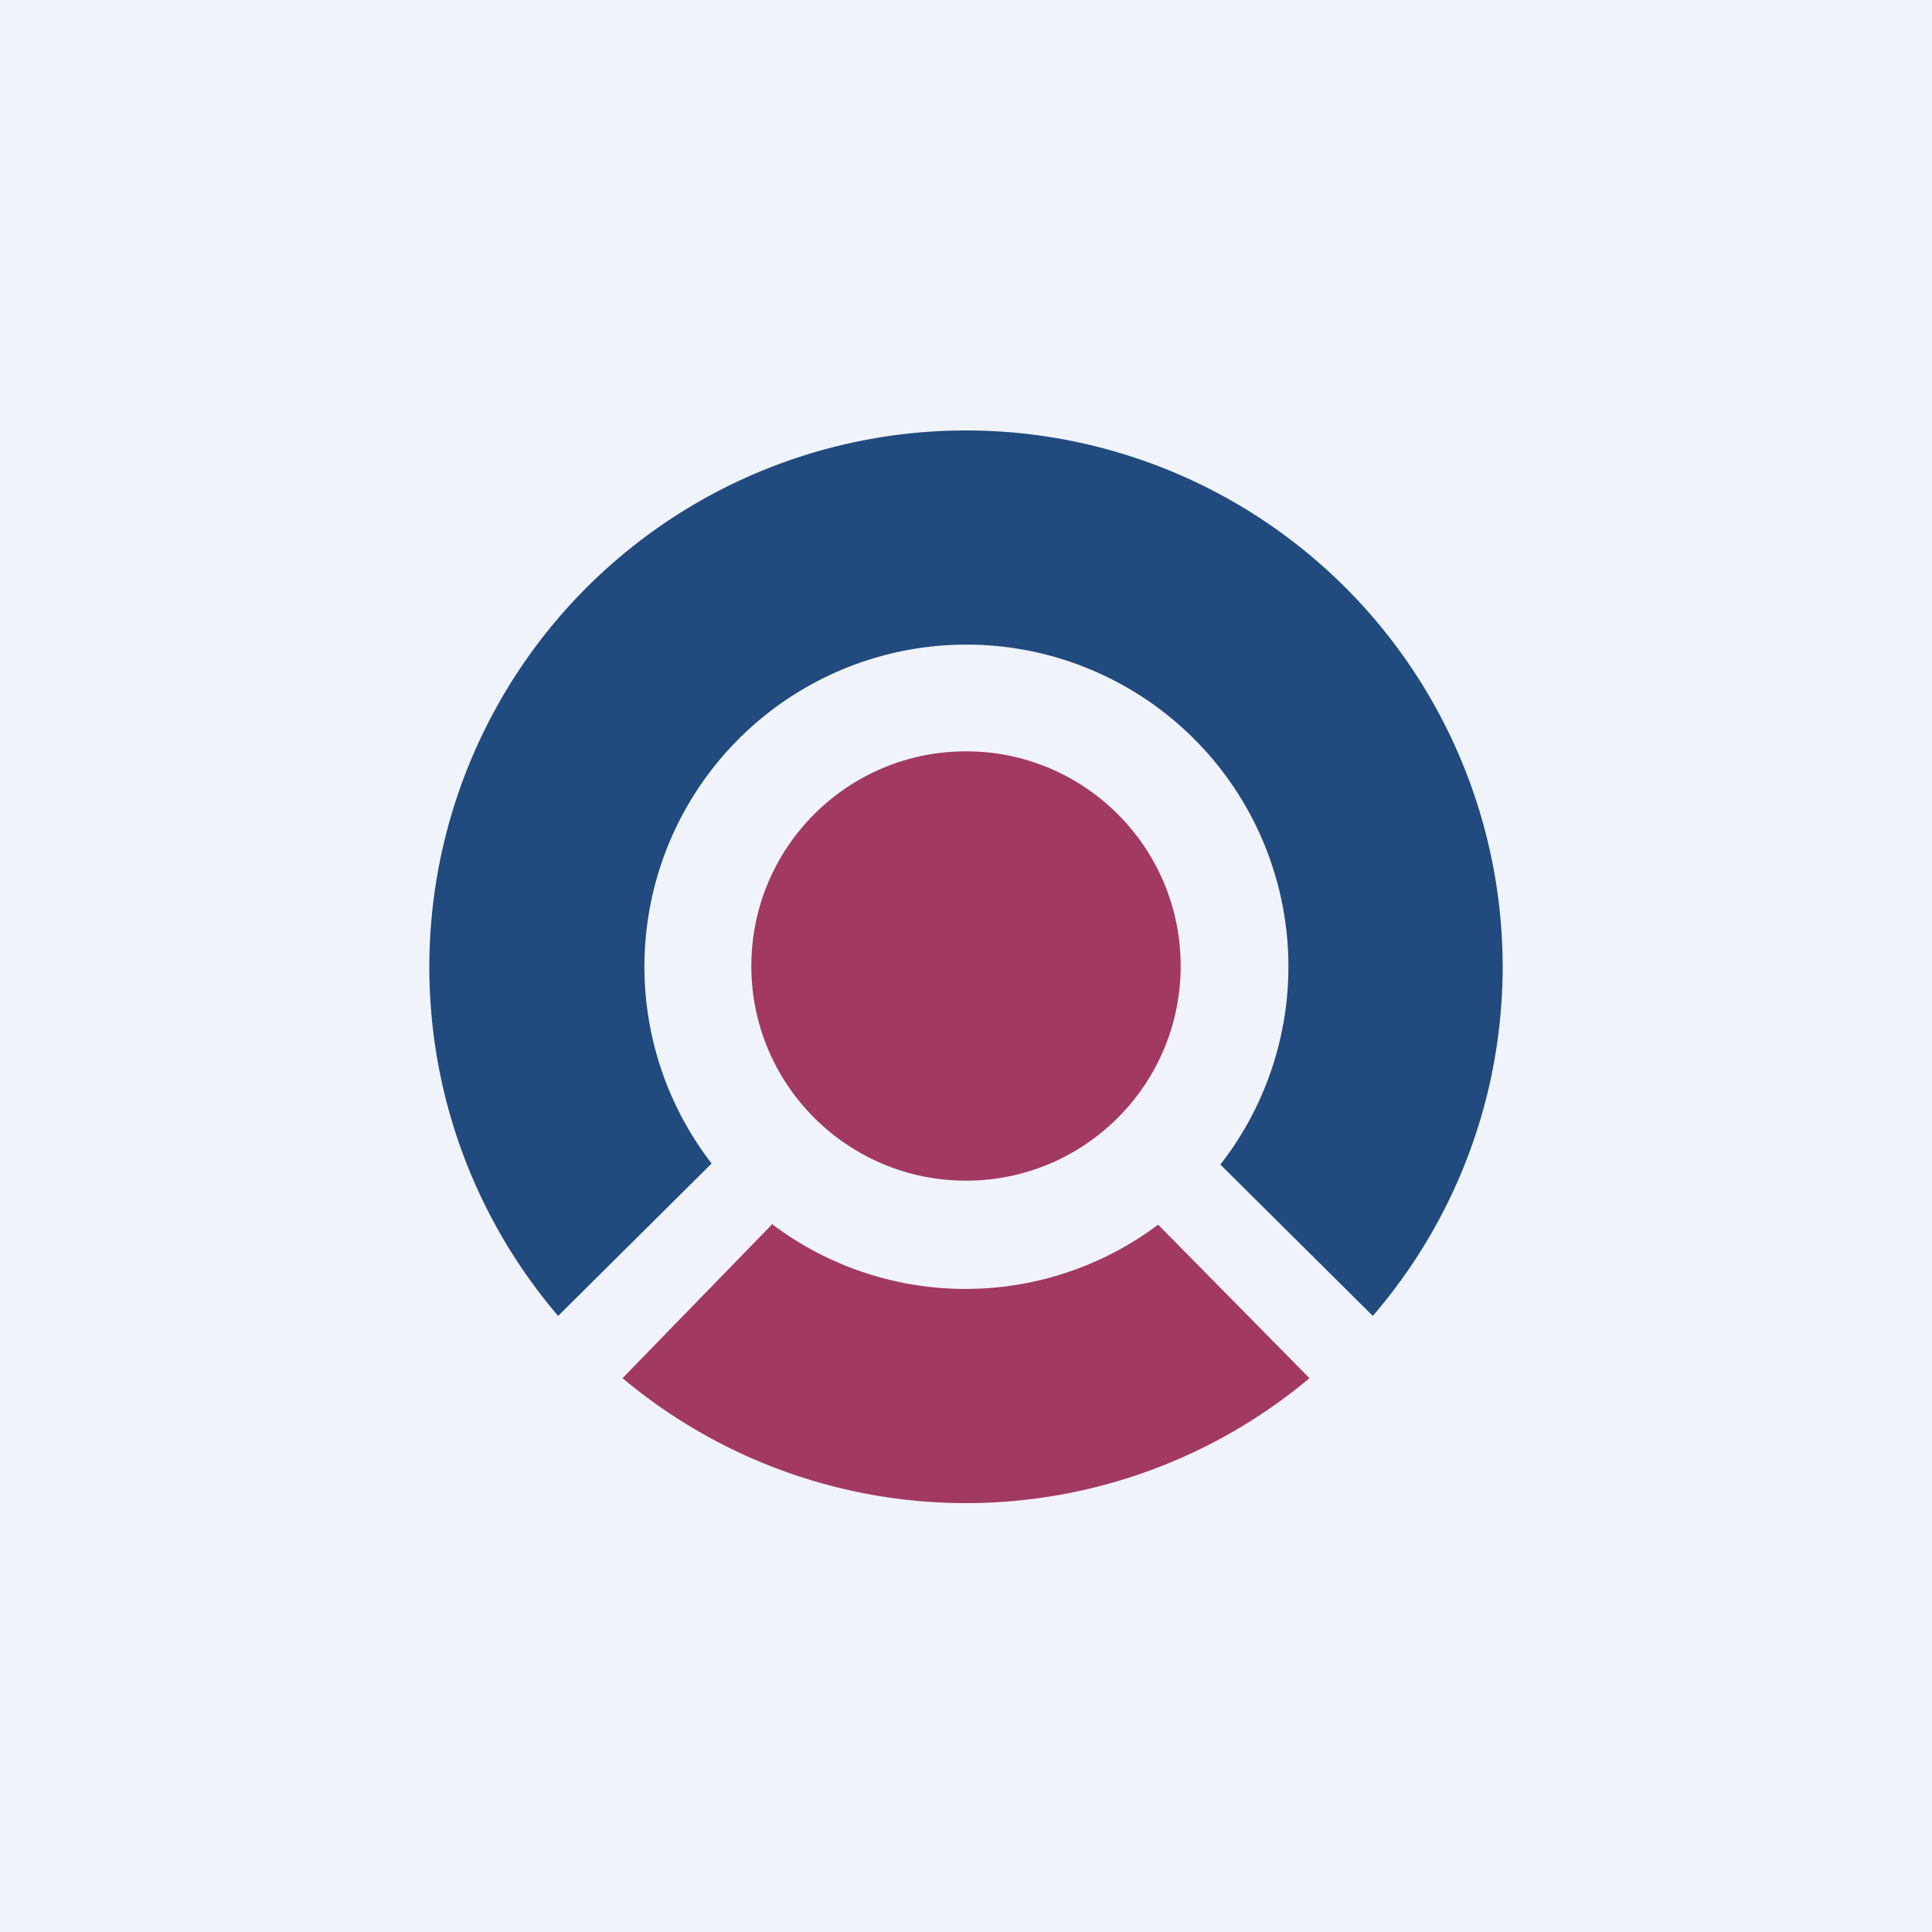 <!-- by TradingView --><svg xmlns="http://www.w3.org/2000/svg" width="18" height="18"><path fill="#F0F3FA" d="M0 0h18v18H0z"/><path d="M14 9c0 1.25-.46 2.39-1.21 3.26l-1.42-1.41a3 3 0 10-4.74-.01L5.2 12.26A5 5 0 1114 9z" fill="#214A7E"/><path d="M7.2 11.4l-1.4 1.44a4.98 4.98 0 006.4 0l-1.41-1.43a2.99 2.99 0 01-3.59 0z" fill="#A23962"/><circle cx="9" cy="9" r="2" fill="#A23962"/></svg>